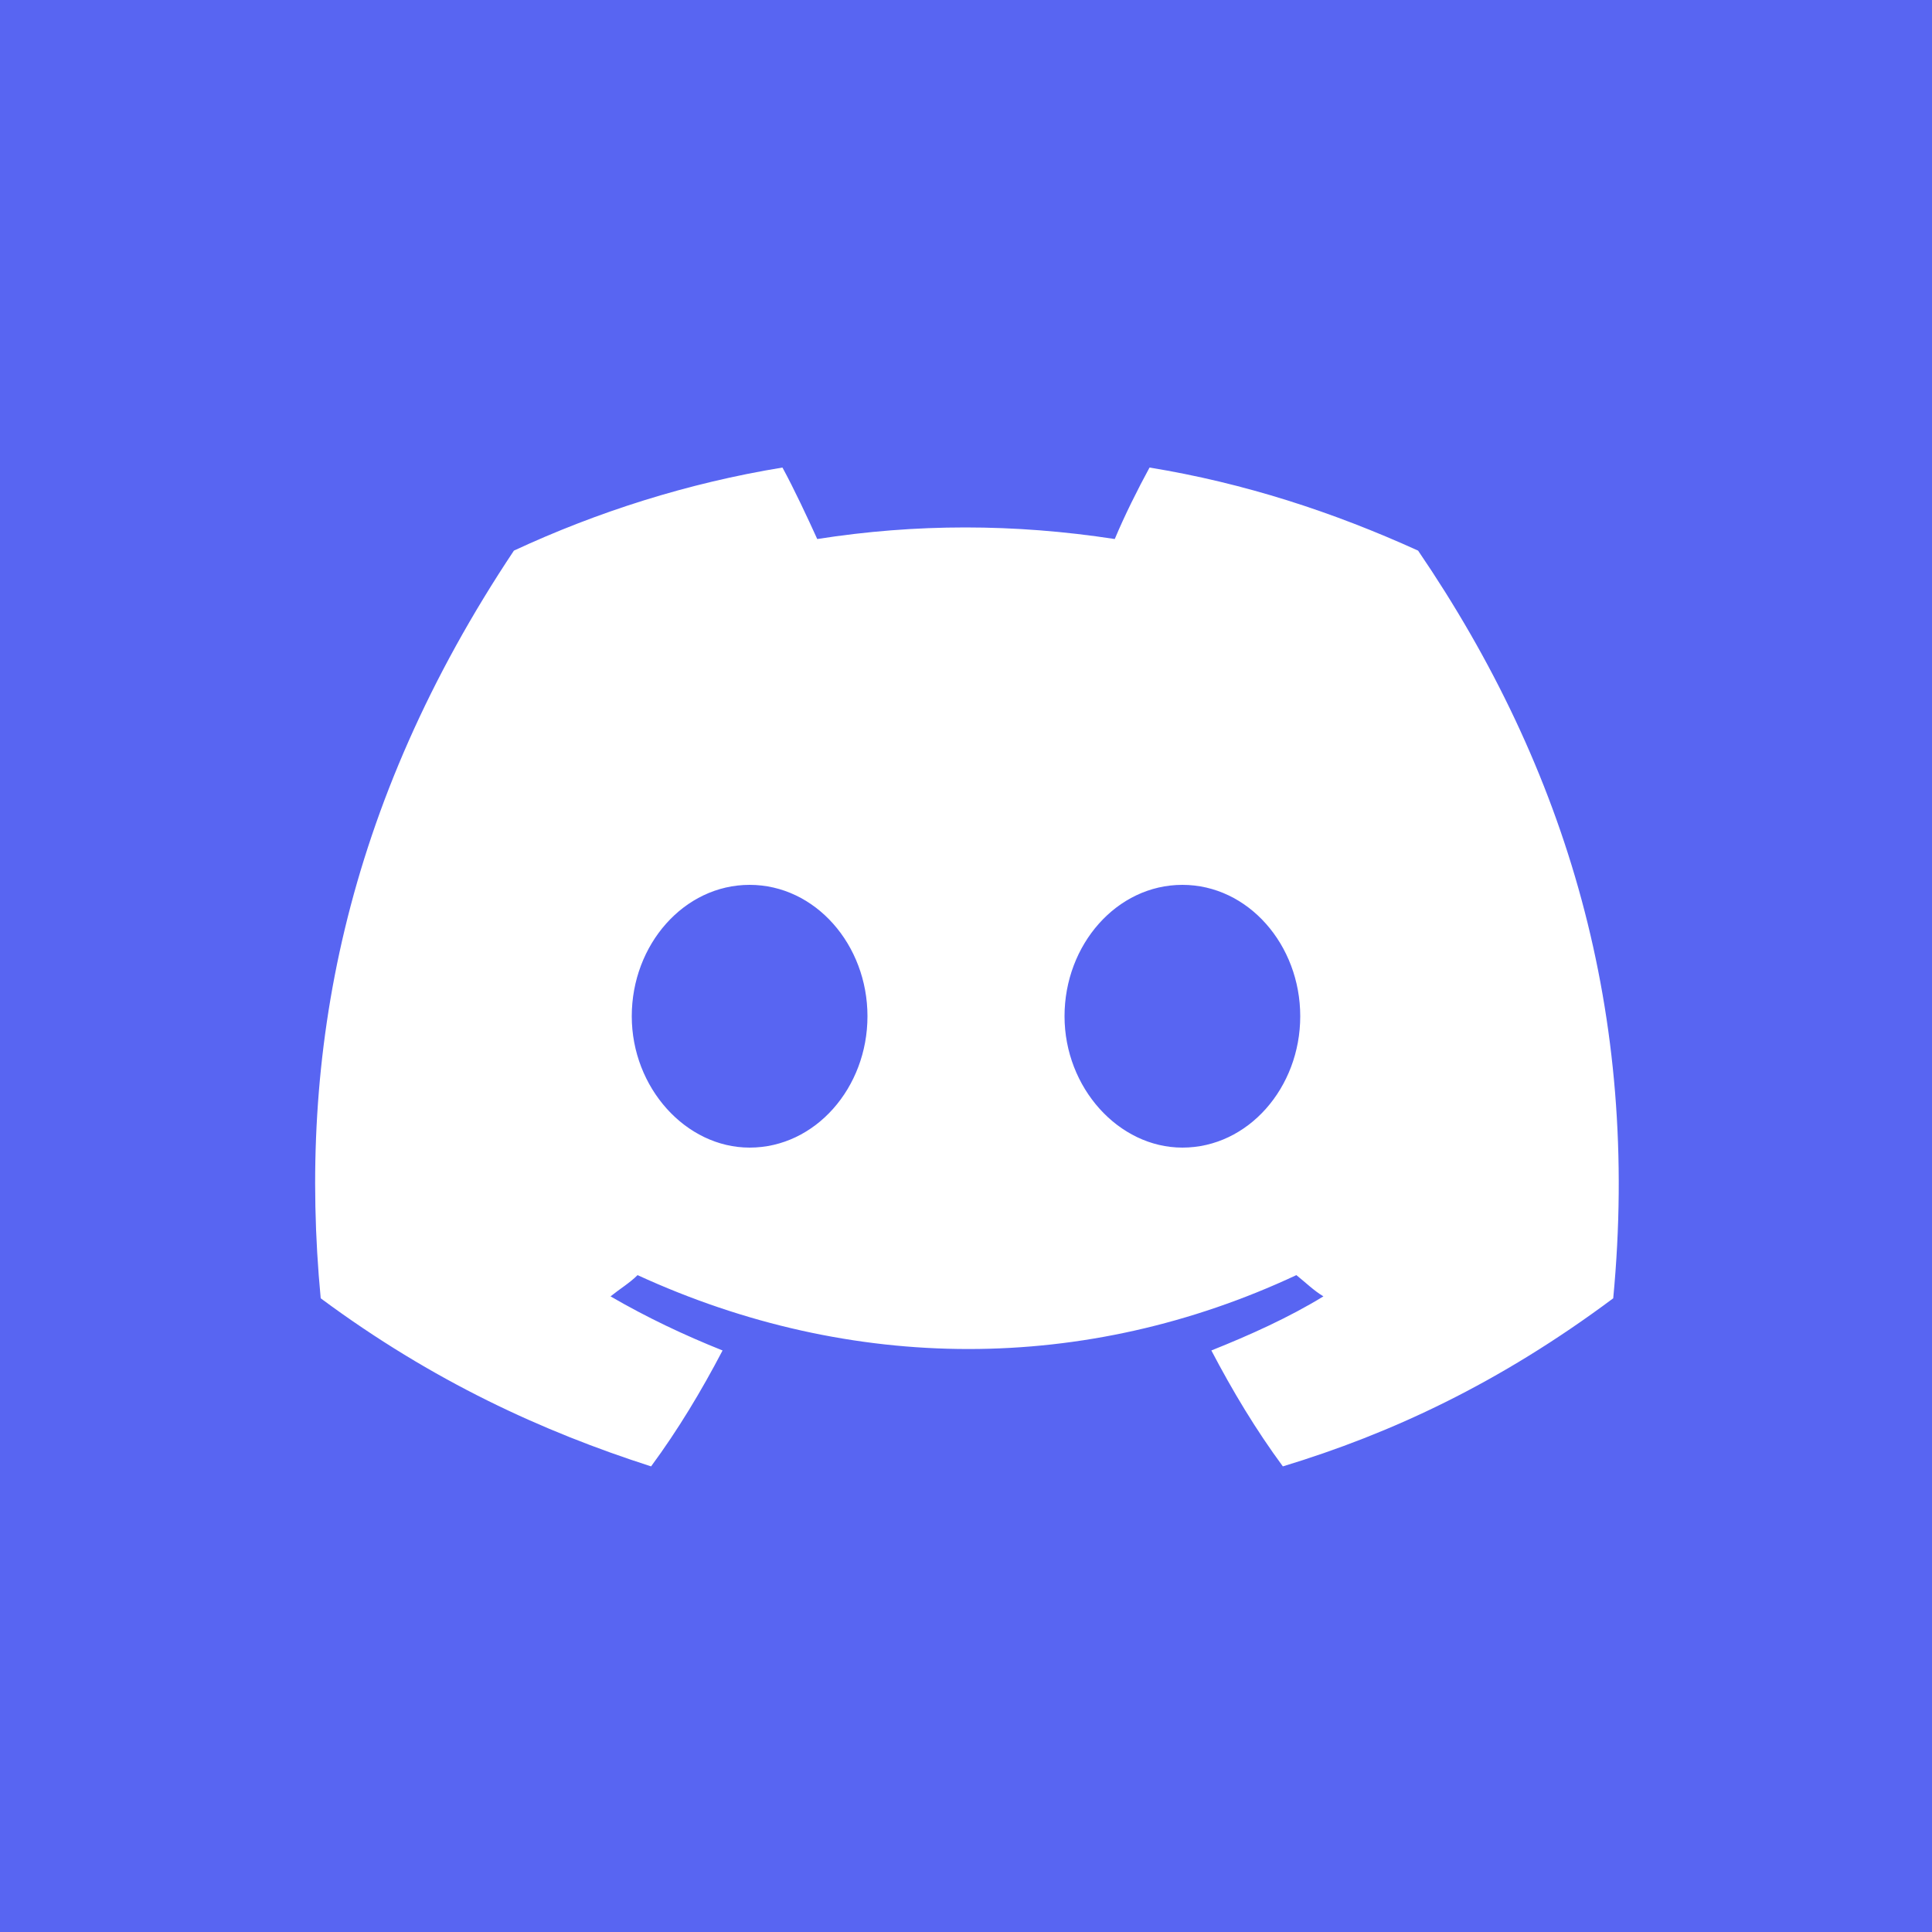 <?xml version="1.0" encoding="utf-8"?>
<!-- Generator: Adobe Illustrator 25.2.3, SVG Export Plug-In . SVG Version: 6.00 Build 0)  -->
<svg version="1.1" id="Layer_1" xmlns="http://www.w3.org/2000/svg" xmlns:xlink="http://www.w3.org/1999/xlink" x="0px" y="0px"
	 viewBox="0 0 100 100" style="enable-background:new 0 0 100 100;" xml:space="preserve">
<style type="text/css">
	.st0{fill:#7289DA;}
	.st1{fill:#5865F2;}
	.st2{fill:#FFFFFF;}
</style>
<g id="bg_1_">
	<rect class="st0" width="100" height="100"/>
	<rect class="st1" width="100" height="100"/>
</g>
<path id="path815" class="st2" d="M73.4,28.5c-4.4-2-9-3.5-13.9-4.3c-0.6,1.1-1.3,2.5-1.8,3.7c-5.2-0.8-10.3-0.8-15.4,0
	c-0.5-1.1-1.2-2.6-1.8-3.7c-4.9,0.8-9.6,2.3-13.9,4.3c-8.8,13.2-11.2,26.1-10,38.7c5.8,4.3,11.5,6.9,17.1,8.7c1.4-1.9,2.6-3.9,3.7-6
	c-2-0.8-3.9-1.7-5.8-2.8c0.5-0.4,1-0.7,1.4-1.1c11.1,5.1,23.2,5.1,34.1,0c0.5,0.4,0.9,0.8,1.4,1.1c-1.8,1.1-3.8,2-5.8,2.8
	c1.1,2.1,2.3,4.1,3.7,6c5.6-1.7,11.2-4.3,17.1-8.7C84.9,52.5,81.1,39.8,73.4,28.5z M38.8,59.4c-3.3,0-6.1-3.1-6.1-6.8
	s2.7-6.8,6.1-6.8c3.4,0,6.1,3.1,6.1,6.8C44.9,56.3,42.2,59.4,38.8,59.4z M61.2,59.4c-3.3,0-6.1-3.1-6.1-6.8s2.7-6.8,6.1-6.8
	c3.4,0,6.1,3.1,6.1,6.8C67.3,56.3,64.6,59.4,61.2,59.4z"/>
</svg>
